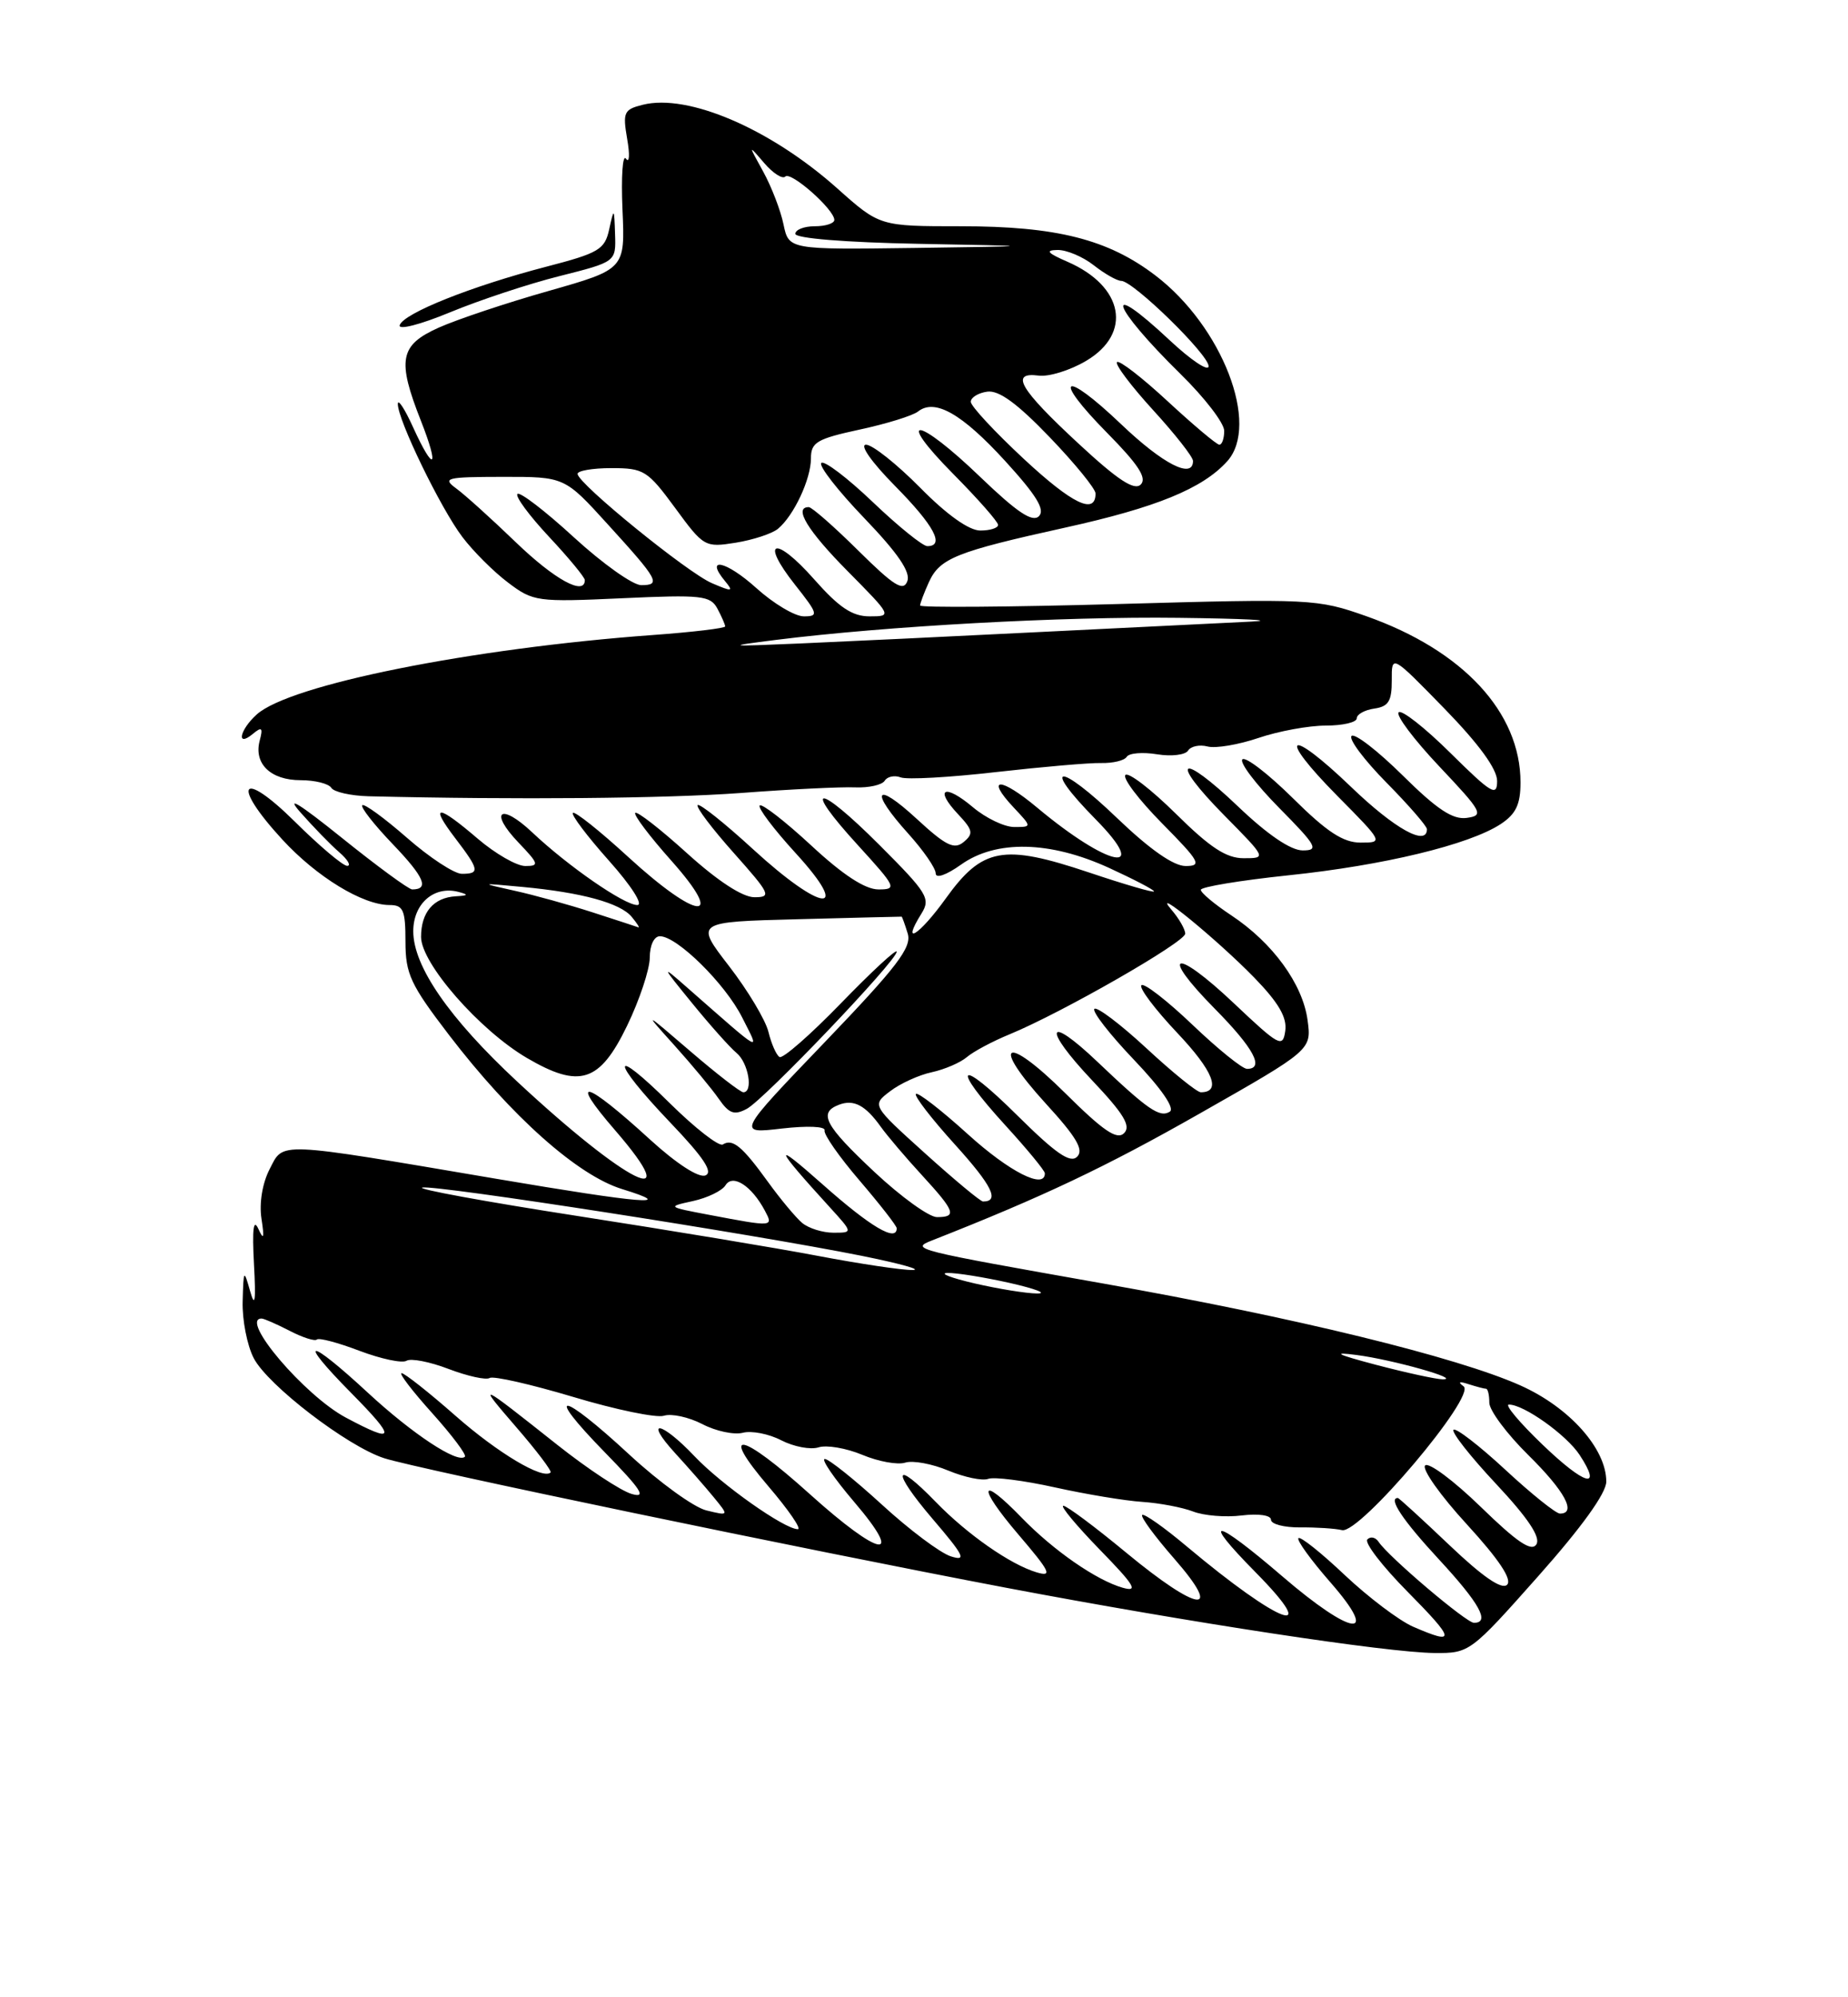<?xml version="1.0" encoding="UTF-8" standalone="no"?>
<!DOCTYPE svg PUBLIC "-//W3C//DTD SVG 1.1//EN" "http://www.w3.org/Graphics/SVG/1.1/DTD/svg11.dtd" >
<svg xmlns="http://www.w3.org/2000/svg" xmlns:xlink="http://www.w3.org/1999/xlink" version="1.1" viewBox="0 0 237 256">
 <g >
 <path fill="currentColor"
d=" M 197.25 202.05 C 202.85 195.75 206.00 191.38 206.00 189.90 C 206.00 185.69 201.29 180.40 195.02 177.59 C 186.88 173.94 166.03 168.85 141.36 164.49 C 117.22 160.22 116.71 160.10 119.50 159.00 C 133.72 153.41 141.78 149.59 153.85 142.73 C 168.21 134.57 168.21 134.57 167.69 130.75 C 167.07 126.13 163.22 120.84 157.92 117.33 C 155.76 115.90 154.00 114.43 154.00 114.05 C 154.00 113.68 159.06 112.84 165.25 112.19 C 177.45 110.92 188.41 108.27 192.45 105.63 C 194.41 104.34 195.00 103.11 195.00 100.29 C 195.00 91.31 187.63 83.36 175.23 78.98 C 168.94 76.76 168.19 76.72 143.39 77.42 C 129.43 77.81 118.00 77.89 118.00 77.61 C 118.00 77.33 118.51 75.98 119.13 74.61 C 120.53 71.55 122.62 70.71 136.63 67.62 C 148.29 65.05 154.23 62.62 157.38 59.13 C 161.62 54.45 156.75 41.84 148.18 35.31 C 142.10 30.67 135.49 29.00 123.23 29.00 C 112.82 29.00 112.82 29.00 107.37 24.14 C 98.81 16.51 88.24 11.97 82.43 13.43 C 80.01 14.03 79.85 14.40 80.43 17.79 C 80.79 19.83 80.72 20.98 80.28 20.34 C 79.85 19.70 79.65 22.63 79.83 26.84 C 80.17 34.50 80.17 34.50 70.33 37.30 C 64.93 38.83 58.59 40.95 56.25 42.00 C 51.25 44.24 50.90 46.13 53.99 53.96 C 56.40 60.08 55.66 60.66 52.97 54.75 C 51.91 52.41 51.03 51.07 51.02 51.77 C 50.99 53.78 56.51 65.16 59.30 68.83 C 60.69 70.67 63.33 73.30 65.17 74.68 C 68.38 77.11 68.89 77.18 79.76 76.68 C 90.00 76.21 91.11 76.33 92.01 78.02 C 92.55 79.03 93.00 80.06 93.00 80.29 C 93.00 80.52 88.84 81.02 83.75 81.39 C 60.37 83.10 37.13 87.76 32.92 91.58 C 30.72 93.56 30.27 95.85 32.42 94.07 C 33.59 93.10 33.75 93.26 33.30 94.95 C 32.53 97.90 34.72 100.00 38.56 100.00 C 40.39 100.00 42.15 100.44 42.49 100.98 C 42.82 101.51 44.98 102.00 47.29 102.06 C 66.18 102.52 85.36 102.35 95.00 101.64 C 101.33 101.16 107.93 100.84 109.67 100.92 C 111.42 100.99 113.12 100.61 113.46 100.07 C 113.79 99.53 114.72 99.34 115.51 99.64 C 116.31 99.95 121.81 99.64 127.73 98.96 C 133.65 98.29 139.73 97.76 141.23 97.80 C 142.74 97.83 144.21 97.48 144.50 97.00 C 144.80 96.52 146.55 96.38 148.39 96.68 C 150.24 96.98 152.03 96.76 152.37 96.20 C 152.72 95.65 153.84 95.41 154.87 95.68 C 155.90 95.95 158.84 95.45 161.41 94.58 C 163.97 93.71 167.85 93.00 170.03 93.00 C 172.22 93.00 174.00 92.58 174.00 92.07 C 174.00 91.56 175.01 91.00 176.25 90.82 C 178.07 90.56 178.50 89.87 178.49 87.19 C 178.47 83.88 178.47 83.88 185.24 90.82 C 189.68 95.38 192.00 98.57 192.00 100.10 C 192.00 102.15 191.27 101.71 186.03 96.53 C 182.74 93.27 179.74 90.92 179.37 91.30 C 178.99 91.68 181.34 94.80 184.59 98.24 C 190.11 104.08 190.34 104.52 188.12 104.83 C 186.32 105.09 184.31 103.76 179.89 99.39 C 176.68 96.22 173.73 93.94 173.33 94.33 C 172.94 94.73 174.95 97.41 177.81 100.31 C 180.66 103.20 183.00 105.89 183.00 106.28 C 183.00 108.53 178.87 106.24 173.29 100.88 C 165.17 93.08 163.65 94.07 171.53 102.03 C 177.40 107.96 177.42 108.00 174.50 108.00 C 172.26 108.00 170.18 106.64 165.81 102.31 C 162.64 99.18 159.73 96.94 159.33 97.33 C 158.94 97.73 161.05 100.51 164.02 103.52 C 168.88 108.44 169.19 109.00 167.06 109.00 C 165.54 109.00 162.56 106.98 158.79 103.38 C 151.31 96.24 149.81 97.22 157.02 104.52 C 162.43 110.00 162.43 110.00 159.49 110.00 C 157.26 110.00 155.18 108.63 150.81 104.31 C 147.64 101.18 144.73 98.94 144.33 99.33 C 143.94 99.73 146.05 102.51 149.02 105.52 C 153.88 110.44 154.19 111.00 152.05 111.00 C 150.50 111.00 147.46 108.87 143.29 104.88 C 135.77 97.65 133.39 97.78 140.52 105.02 C 147.66 112.27 142.18 111.17 133.03 103.53 C 128.30 99.57 126.30 99.56 130.00 103.50 C 132.35 106.00 132.35 106.00 130.07 106.00 C 128.81 106.00 126.43 104.86 124.77 103.46 C 121.14 100.40 119.76 101.05 122.86 104.35 C 124.78 106.39 124.87 106.86 123.59 107.92 C 122.38 108.93 121.31 108.41 117.56 104.95 C 112.19 100.00 111.47 101.30 116.50 106.87 C 118.42 109.00 120.00 111.28 120.00 111.94 C 120.00 112.64 121.35 112.17 123.25 110.82 C 127.74 107.62 134.68 107.78 142.25 111.25 C 145.41 112.70 148.00 114.05 148.00 114.25 C 148.00 114.46 144.22 113.36 139.61 111.81 C 128.64 108.14 125.98 108.63 121.27 115.19 C 117.87 119.91 115.50 121.38 118.17 117.10 C 119.38 115.17 118.94 114.46 112.78 108.30 C 104.78 100.30 102.73 100.36 110.06 108.37 C 114.94 113.72 115.07 114.00 112.66 114.00 C 110.95 114.00 108.10 112.14 104.03 108.36 C 100.68 105.26 97.71 102.96 97.43 103.24 C 97.15 103.52 99.23 106.28 102.06 109.37 C 109.34 117.34 105.46 116.99 96.60 108.87 C 92.93 105.50 89.72 102.95 89.47 103.19 C 89.23 103.44 91.31 106.19 94.10 109.32 C 98.79 114.59 98.99 115.00 96.75 115.00 C 95.23 115.00 92.06 112.93 88.13 109.38 C 84.71 106.28 81.71 103.95 81.47 104.19 C 81.23 104.44 83.31 107.19 86.10 110.32 C 93.22 118.32 89.49 118.01 80.60 109.87 C 76.93 106.50 73.72 103.95 73.47 104.19 C 73.23 104.44 75.31 107.19 78.10 110.32 C 80.98 113.55 82.54 116.00 81.73 116.00 C 80.05 116.00 72.86 111.03 68.26 106.69 C 64.18 102.84 62.65 103.98 66.51 108.01 C 69.10 110.72 69.19 111.00 67.37 111.00 C 66.26 111.00 63.52 109.42 61.27 107.50 C 56.09 103.06 55.03 103.04 58.38 107.43 C 61.48 111.49 61.57 112.00 59.23 112.00 C 58.26 112.00 55.09 109.92 52.19 107.38 C 49.28 104.84 46.70 102.96 46.46 103.21 C 46.21 103.45 47.99 105.72 50.42 108.25 C 54.42 112.43 55.09 114.00 52.86 114.00 C 52.42 114.00 48.33 111.00 43.78 107.34 C 38.43 103.04 36.56 101.88 38.50 104.09 C 40.15 105.96 42.40 108.28 43.50 109.23 C 44.60 110.18 45.06 110.97 44.53 110.98 C 43.99 110.99 40.96 108.43 37.78 105.28 C 30.90 98.48 29.59 100.42 36.21 107.61 C 40.62 112.40 46.52 116.00 49.96 116.00 C 51.72 116.00 52.00 116.64 52.00 120.68 C 52.00 124.83 52.64 126.20 57.58 132.65 C 65.57 143.08 74.08 150.66 79.79 152.41 C 87.07 154.65 82.39 154.27 63.66 151.09 C 35.18 146.26 36.40 146.32 34.58 149.85 C 33.65 151.65 33.23 154.19 33.53 156.18 C 33.92 158.71 33.82 159.02 33.13 157.50 C 32.50 156.13 32.33 157.54 32.57 162.00 C 32.83 166.76 32.70 167.70 32.08 165.50 C 31.27 162.64 31.23 162.69 31.12 166.80 C 31.05 169.16 31.69 172.44 32.54 174.08 C 34.34 177.55 44.54 185.37 49.26 186.90 C 53.38 188.24 103.43 198.65 129.00 203.50 C 152.64 207.98 177.88 211.82 184.00 211.87 C 188.45 211.90 188.60 211.79 197.25 202.05 Z  M 71.75 35.39 C 79.00 33.56 79.00 33.56 78.88 30.03 C 78.77 26.61 78.74 26.59 78.13 29.38 C 77.56 31.99 76.82 32.43 70.00 34.20 C 60.50 36.67 51.76 40.15 51.26 41.68 C 51.05 42.34 53.89 41.61 57.69 40.04 C 61.44 38.49 67.76 36.39 71.75 35.39 Z  M 181.23 208.50 C 179.44 207.72 175.50 204.74 172.47 201.89 C 169.45 199.03 166.77 196.89 166.52 197.15 C 166.27 197.40 168.11 199.94 170.61 202.80 C 177.10 210.22 173.43 209.76 164.44 202.03 C 155.72 194.54 153.84 194.25 161.00 201.50 C 169.69 210.30 164.14 208.22 152.20 198.21 C 149.29 195.76 146.71 193.95 146.48 194.18 C 146.25 194.42 148.11 196.94 150.61 199.80 C 156.99 207.10 153.70 206.67 144.42 199.00 C 140.43 195.70 136.81 193.00 136.37 193.00 C 135.93 193.00 138.03 195.52 141.03 198.61 C 145.50 203.19 146.04 204.08 144.00 203.51 C 140.61 202.55 135.10 198.73 131.00 194.50 C 125.60 188.93 125.29 190.45 130.56 196.63 C 134.69 201.46 135.03 202.15 132.94 201.53 C 129.56 200.52 124.04 196.66 120.00 192.50 C 114.60 186.93 114.29 188.45 119.56 194.63 C 123.66 199.42 124.01 200.14 121.94 199.48 C 120.60 199.06 116.62 196.08 113.11 192.86 C 109.59 189.64 106.29 187.00 105.78 187.00 C 105.27 187.00 106.96 189.47 109.54 192.50 C 116.13 200.21 112.89 199.64 103.85 191.50 C 95.00 183.53 92.13 182.99 98.54 190.50 C 101.13 193.53 102.83 196.00 102.32 196.00 C 100.61 196.00 92.53 190.30 89.05 186.63 C 84.78 182.13 82.49 181.77 86.58 186.25 C 88.22 188.04 90.45 190.58 91.53 191.90 C 93.50 194.30 93.50 194.30 90.58 193.59 C 88.98 193.20 84.54 189.98 80.71 186.44 C 71.88 178.27 69.64 178.03 77.53 186.11 C 82.26 190.95 82.98 192.06 81.00 191.48 C 79.62 191.08 75.35 188.26 71.50 185.21 C 61.21 177.06 61.11 177.02 66.23 182.95 C 68.82 185.94 70.79 188.54 70.61 188.73 C 69.64 189.69 63.87 186.26 58.40 181.45 C 54.99 178.45 51.88 176.00 51.50 176.00 C 51.12 176.00 52.89 178.31 55.44 181.14 C 57.98 183.97 59.86 186.47 59.62 186.71 C 58.70 187.63 52.89 183.79 47.18 178.51 C 39.48 171.38 37.96 171.37 45.00 178.50 C 50.89 184.46 50.76 185.11 44.36 181.70 C 39.07 178.89 30.65 169.00 33.55 169.00 C 33.85 169.00 35.47 169.71 37.14 170.57 C 38.82 171.44 40.39 171.94 40.64 171.69 C 40.90 171.44 43.36 172.09 46.11 173.14 C 48.87 174.18 51.58 174.76 52.14 174.41 C 52.70 174.07 55.13 174.54 57.55 175.47 C 59.97 176.39 62.34 176.91 62.80 176.62 C 63.27 176.33 68.09 177.43 73.52 179.05 C 78.94 180.68 84.17 181.76 85.14 181.46 C 86.11 181.15 88.33 181.63 90.07 182.53 C 91.81 183.44 94.15 183.93 95.27 183.64 C 96.39 183.35 98.61 183.78 100.20 184.61 C 101.80 185.43 103.94 185.84 104.98 185.51 C 106.01 185.18 108.53 185.61 110.59 186.47 C 112.64 187.33 115.12 187.78 116.09 187.47 C 117.06 187.16 119.55 187.62 121.62 188.49 C 123.70 189.35 125.99 189.83 126.73 189.55 C 127.46 189.27 131.31 189.76 135.28 190.64 C 139.25 191.52 144.30 192.36 146.50 192.50 C 148.70 192.65 151.62 193.20 153.00 193.73 C 154.38 194.27 157.19 194.50 159.25 194.24 C 161.41 193.98 163.00 194.21 163.00 194.79 C 163.00 195.35 164.69 195.79 166.75 195.77 C 168.81 195.75 171.22 195.91 172.11 196.12 C 174.36 196.65 189.38 178.90 187.70 177.69 C 186.92 177.12 187.14 177.02 188.33 177.41 C 189.34 177.73 190.35 178.00 190.58 178.00 C 190.81 178.00 191.00 178.80 191.00 179.79 C 191.00 180.77 193.25 183.79 196.00 186.50 C 200.68 191.11 202.24 194.00 200.06 194.00 C 199.54 194.00 196.37 191.46 193.03 188.36 C 189.68 185.26 186.70 182.97 186.41 183.26 C 186.11 183.55 188.57 186.68 191.87 190.20 C 195.98 194.59 197.60 197.03 197.04 197.94 C 196.42 198.93 194.59 197.70 189.90 193.14 C 186.43 189.77 183.22 187.38 182.77 187.83 C 182.32 188.28 184.72 191.68 188.12 195.38 C 192.25 199.89 193.95 202.45 193.28 203.12 C 192.61 203.79 190.17 202.12 185.90 198.06 C 182.40 194.73 179.41 192.00 179.27 192.00 C 177.99 192.00 179.89 194.85 184.50 199.83 C 189.75 205.50 191.14 208.00 189.03 208.00 C 188.04 208.00 178.05 199.52 176.80 197.62 C 176.42 197.04 175.77 196.89 175.36 197.31 C 174.95 197.72 177.27 200.74 180.53 204.03 C 186.65 210.22 186.76 210.90 181.23 208.50 Z  M 197.80 185.14 C 194.88 182.34 192.95 180.04 193.50 180.03 C 195.39 179.99 200.89 183.91 202.58 186.48 C 205.56 191.03 203.25 190.38 197.80 185.14 Z  M 176.50 174.94 C 171.43 173.60 170.73 173.25 173.95 173.67 C 178.61 174.27 187.61 176.81 185.00 176.79 C 184.18 176.78 180.35 175.95 176.50 174.94 Z  M 125.00 164.50 C 121.97 163.80 120.40 163.19 121.50 163.16 C 122.60 163.12 126.20 163.70 129.50 164.44 C 132.80 165.19 134.38 165.79 133.00 165.79 C 131.62 165.78 128.03 165.20 125.00 164.50 Z  M 105.00 160.99 C 99.78 159.99 85.84 157.68 74.03 155.85 C 62.22 154.02 53.29 152.38 54.17 152.21 C 55.98 151.86 96.58 158.17 110.50 160.96 C 115.45 161.96 118.38 162.77 117.00 162.78 C 115.62 162.79 110.22 161.98 105.00 160.99 Z  M 102.88 156.75 C 102.06 156.06 100.09 153.70 98.50 151.50 C 95.19 146.92 93.96 145.90 92.70 146.69 C 92.21 146.99 89.15 144.61 85.90 141.40 C 78.20 133.78 78.24 135.79 85.95 143.87 C 90.25 148.37 91.50 150.25 90.46 150.66 C 89.59 150.99 86.75 149.14 83.40 146.09 C 75.04 138.44 72.78 137.82 78.86 144.84 C 88.15 155.57 80.42 151.74 66.33 138.63 C 57.61 130.52 53.00 123.86 53.00 119.36 C 53.00 115.81 55.67 113.49 58.80 114.32 C 60.14 114.67 60.06 114.79 58.45 114.88 C 55.60 115.05 54.00 116.92 54.00 120.09 C 54.00 123.48 61.49 132.03 67.57 135.60 C 74.34 139.56 76.90 138.74 80.41 131.50 C 82.01 128.20 83.32 124.26 83.33 122.75 C 83.33 121.16 83.88 120.00 84.63 120.00 C 86.83 120.00 93.01 126.09 95.18 130.41 C 97.49 134.98 98.05 135.28 88.06 126.52 C 84.76 123.62 84.79 123.71 88.78 128.60 C 91.07 131.41 93.63 134.28 94.47 134.97 C 95.98 136.23 96.63 140.00 95.33 140.00 C 94.96 140.00 91.92 137.65 88.58 134.78 C 82.50 129.56 82.50 129.56 86.53 134.03 C 88.74 136.49 91.29 139.55 92.18 140.84 C 93.51 142.75 94.17 142.98 95.78 142.12 C 98.04 140.91 115.00 123.14 115.00 121.98 C 115.00 121.56 111.79 124.53 107.86 128.58 C 103.93 132.63 100.38 135.74 99.97 135.48 C 99.56 135.23 98.92 133.78 98.55 132.26 C 98.18 130.74 95.91 126.95 93.50 123.83 C 89.12 118.16 89.12 118.16 102.31 117.82 C 109.57 117.63 115.56 117.48 115.63 117.49 C 115.69 117.49 116.05 118.47 116.41 119.65 C 116.96 121.42 115.08 123.88 105.79 133.56 C 94.50 145.32 94.50 145.32 100.25 144.65 C 103.56 144.27 105.90 144.37 105.75 144.89 C 105.61 145.39 107.64 148.29 110.25 151.33 C 112.86 154.38 115.00 157.12 115.00 157.43 C 115.00 159.25 111.63 157.25 105.49 151.80 C 98.98 146.02 99.25 146.89 106.43 154.75 C 109.39 158.00 109.39 158.00 106.89 158.00 C 105.51 158.00 103.71 157.44 102.88 156.75 Z  M 91.00 155.72 C 85.55 154.69 85.53 154.67 88.88 153.94 C 90.74 153.53 92.62 152.62 93.05 151.91 C 93.97 150.43 96.39 151.98 98.09 155.17 C 99.21 157.27 99.18 157.27 91.00 155.72 Z  M 112.16 150.23 C 105.76 144.23 104.91 142.63 107.59 141.60 C 109.49 140.87 110.99 141.66 112.97 144.44 C 113.78 145.57 116.14 148.35 118.22 150.61 C 122.50 155.27 122.76 156.00 120.16 156.00 C 119.15 156.00 115.55 153.40 112.16 150.23 Z  M 118.64 147.83 C 111.80 141.66 111.80 141.66 114.15 139.87 C 115.44 138.88 117.85 137.78 119.50 137.43 C 121.15 137.07 123.17 136.20 124.00 135.49 C 124.83 134.78 127.30 133.46 129.50 132.56 C 136.18 129.81 152.00 120.75 152.00 119.67 C 152.00 119.11 151.21 117.74 150.25 116.62 C 147.39 113.30 156.13 120.46 160.84 125.29 C 163.97 128.51 165.08 130.41 164.83 132.13 C 164.52 134.34 164.07 134.10 158.24 128.59 C 150.61 121.38 148.57 121.98 155.81 129.31 C 160.79 134.35 162.21 137.00 159.93 137.00 C 159.33 137.00 156.18 134.45 152.92 131.34 C 149.66 128.23 146.71 125.95 146.38 126.28 C 146.05 126.62 148.12 129.36 150.98 132.39 C 155.60 137.27 156.68 140.00 154.00 140.00 C 153.51 140.00 150.37 137.46 147.03 134.36 C 143.68 131.26 140.67 128.99 140.35 129.31 C 140.03 129.64 142.32 132.58 145.44 135.85 C 148.95 139.53 150.70 142.07 150.02 142.49 C 148.73 143.29 147.21 142.24 140.77 136.12 C 134.19 129.85 133.64 131.68 140.06 138.47 C 144.13 142.77 145.07 144.33 144.16 145.24 C 143.25 146.15 141.51 144.97 136.61 140.11 C 128.90 132.46 126.91 133.55 134.14 141.47 C 138.05 145.74 139.02 147.38 138.14 148.26 C 137.26 149.14 135.41 147.86 130.49 142.99 C 122.86 135.42 121.76 136.39 129.00 144.31 C 131.75 147.32 134.00 150.05 134.00 150.39 C 134.00 152.51 129.45 150.20 124.13 145.38 C 120.71 142.28 117.71 139.96 117.46 140.21 C 117.21 140.46 119.46 143.38 122.47 146.70 C 127.25 151.98 128.24 154.00 126.07 154.00 C 125.74 154.00 122.40 151.22 118.64 147.83 Z  M 76.00 116.94 C 72.97 115.96 68.47 114.71 66.00 114.17 C 61.50 113.17 61.50 113.17 67.00 113.68 C 74.59 114.39 79.54 115.74 81.01 117.51 C 81.69 118.33 82.08 118.94 81.87 118.86 C 81.67 118.78 79.03 117.92 76.00 116.94 Z  M 99.50 82.02 C 113.59 80.25 136.25 79.00 151.19 79.19 C 159.61 79.29 163.80 79.51 160.50 79.67 C 157.20 79.83 145.05 80.43 133.50 81.00 C 121.95 81.58 108.00 82.24 102.50 82.48 C 93.13 82.88 92.94 82.85 99.50 82.02 Z  M 96.98 75.36 C 93.13 71.89 90.32 71.27 92.98 74.48 C 94.11 75.84 93.92 75.87 91.31 74.75 C 88.21 73.44 74.18 62.04 74.07 60.75 C 74.03 60.34 75.99 60.00 78.41 60.00 C 82.57 60.00 83.05 60.30 86.58 65.10 C 90.24 70.10 90.41 70.19 94.36 69.56 C 96.58 69.20 99.02 68.40 99.77 67.78 C 101.81 66.09 104.00 61.41 104.00 58.76 C 104.00 56.69 104.75 56.25 110.25 55.06 C 113.69 54.32 117.06 53.28 117.74 52.74 C 119.90 51.05 123.35 53.01 128.93 59.11 C 132.93 63.49 134.06 65.34 133.24 66.16 C 132.41 66.99 130.44 65.67 125.72 61.14 C 117.62 53.35 114.62 53.04 122.28 60.78 C 125.43 63.96 128.00 66.88 128.00 67.28 C 128.00 67.68 126.97 68.00 125.72 68.00 C 124.27 68.00 121.43 65.98 118.00 62.50 C 115.01 59.48 111.89 57.00 111.07 57.00 C 110.20 57.00 111.78 59.24 114.78 62.28 C 119.79 67.35 121.21 70.00 118.93 70.00 C 118.33 70.00 115.18 67.45 111.92 64.34 C 108.66 61.23 105.69 58.98 105.33 59.34 C 104.97 59.70 107.45 62.88 110.84 66.41 C 115.17 70.92 116.81 73.33 116.36 74.50 C 115.85 75.85 114.65 75.10 110.08 70.58 C 106.98 67.51 104.12 65.00 103.72 65.00 C 101.73 65.00 103.56 68.01 108.72 73.22 C 114.40 78.96 114.42 79.00 111.52 79.00 C 109.30 79.00 107.61 77.87 104.41 74.25 C 99.40 68.58 97.38 69.16 101.96 74.95 C 104.92 78.69 105.01 79.00 103.09 79.00 C 101.94 79.00 99.19 77.36 96.98 75.36 Z  M 66.18 69.53 C 63.06 66.52 59.60 63.40 58.50 62.60 C 56.68 61.26 57.23 61.13 64.45 61.12 C 72.41 61.11 72.41 61.11 77.95 67.21 C 84.45 74.34 84.81 75.00 82.23 75.00 C 81.16 75.00 77.28 72.24 73.60 68.87 C 69.93 65.50 66.67 63.00 66.36 63.31 C 66.05 63.62 67.87 66.08 70.40 68.79 C 72.93 71.49 75.00 74.00 75.00 74.35 C 75.00 76.41 71.14 74.30 66.18 69.53 Z  M 131.30 58.82 C 127.56 55.34 124.50 52.05 124.50 51.50 C 124.50 50.95 125.45 50.36 126.61 50.20 C 128.10 49.99 130.45 51.70 134.61 56.03 C 137.85 59.40 140.50 62.65 140.50 63.25 C 140.50 66.04 137.53 64.61 131.30 58.82 Z  M 138.34 56.88 C 130.78 49.88 129.47 47.66 133.19 48.14 C 134.50 48.32 137.24 47.47 139.28 46.26 C 145.25 42.74 144.12 36.69 136.90 33.55 C 134.32 32.43 134.01 32.07 135.62 32.04 C 136.78 32.02 138.87 32.90 140.27 34.00 C 141.67 35.10 143.26 36.00 143.79 36.00 C 145.32 36.00 155.00 45.44 155.00 46.94 C 155.00 47.67 152.77 46.19 150.04 43.64 C 141.27 35.43 142.47 39.18 151.43 47.97 C 154.49 50.97 157.00 54.23 157.00 55.22 C 157.00 56.20 156.72 57.00 156.38 57.00 C 156.04 57.00 153.07 54.50 149.77 51.45 C 146.47 48.39 143.54 46.13 143.25 46.41 C 142.97 46.70 145.05 49.46 147.87 52.55 C 150.69 55.63 153.00 58.57 153.00 59.08 C 153.00 61.46 149.15 59.49 143.79 54.38 C 136.31 47.25 134.80 48.21 142.02 55.52 C 145.99 59.54 147.12 61.28 146.30 62.10 C 145.48 62.92 143.38 61.55 138.34 56.88 Z  M 100.48 28.75 C 100.11 26.96 98.94 23.93 97.88 22.00 C 95.95 18.50 95.95 18.50 98.00 20.89 C 99.13 22.21 100.35 22.99 100.71 22.63 C 101.42 21.92 107.00 26.85 107.00 28.19 C 107.00 28.63 105.88 29.00 104.50 29.00 C 103.12 29.00 102.00 29.44 102.00 29.97 C 102.00 30.55 108.40 31.07 117.75 31.25 C 133.50 31.55 133.50 31.55 117.33 31.78 C 101.16 32.00 101.16 32.00 100.48 28.75 Z "/>
</g>
</svg>